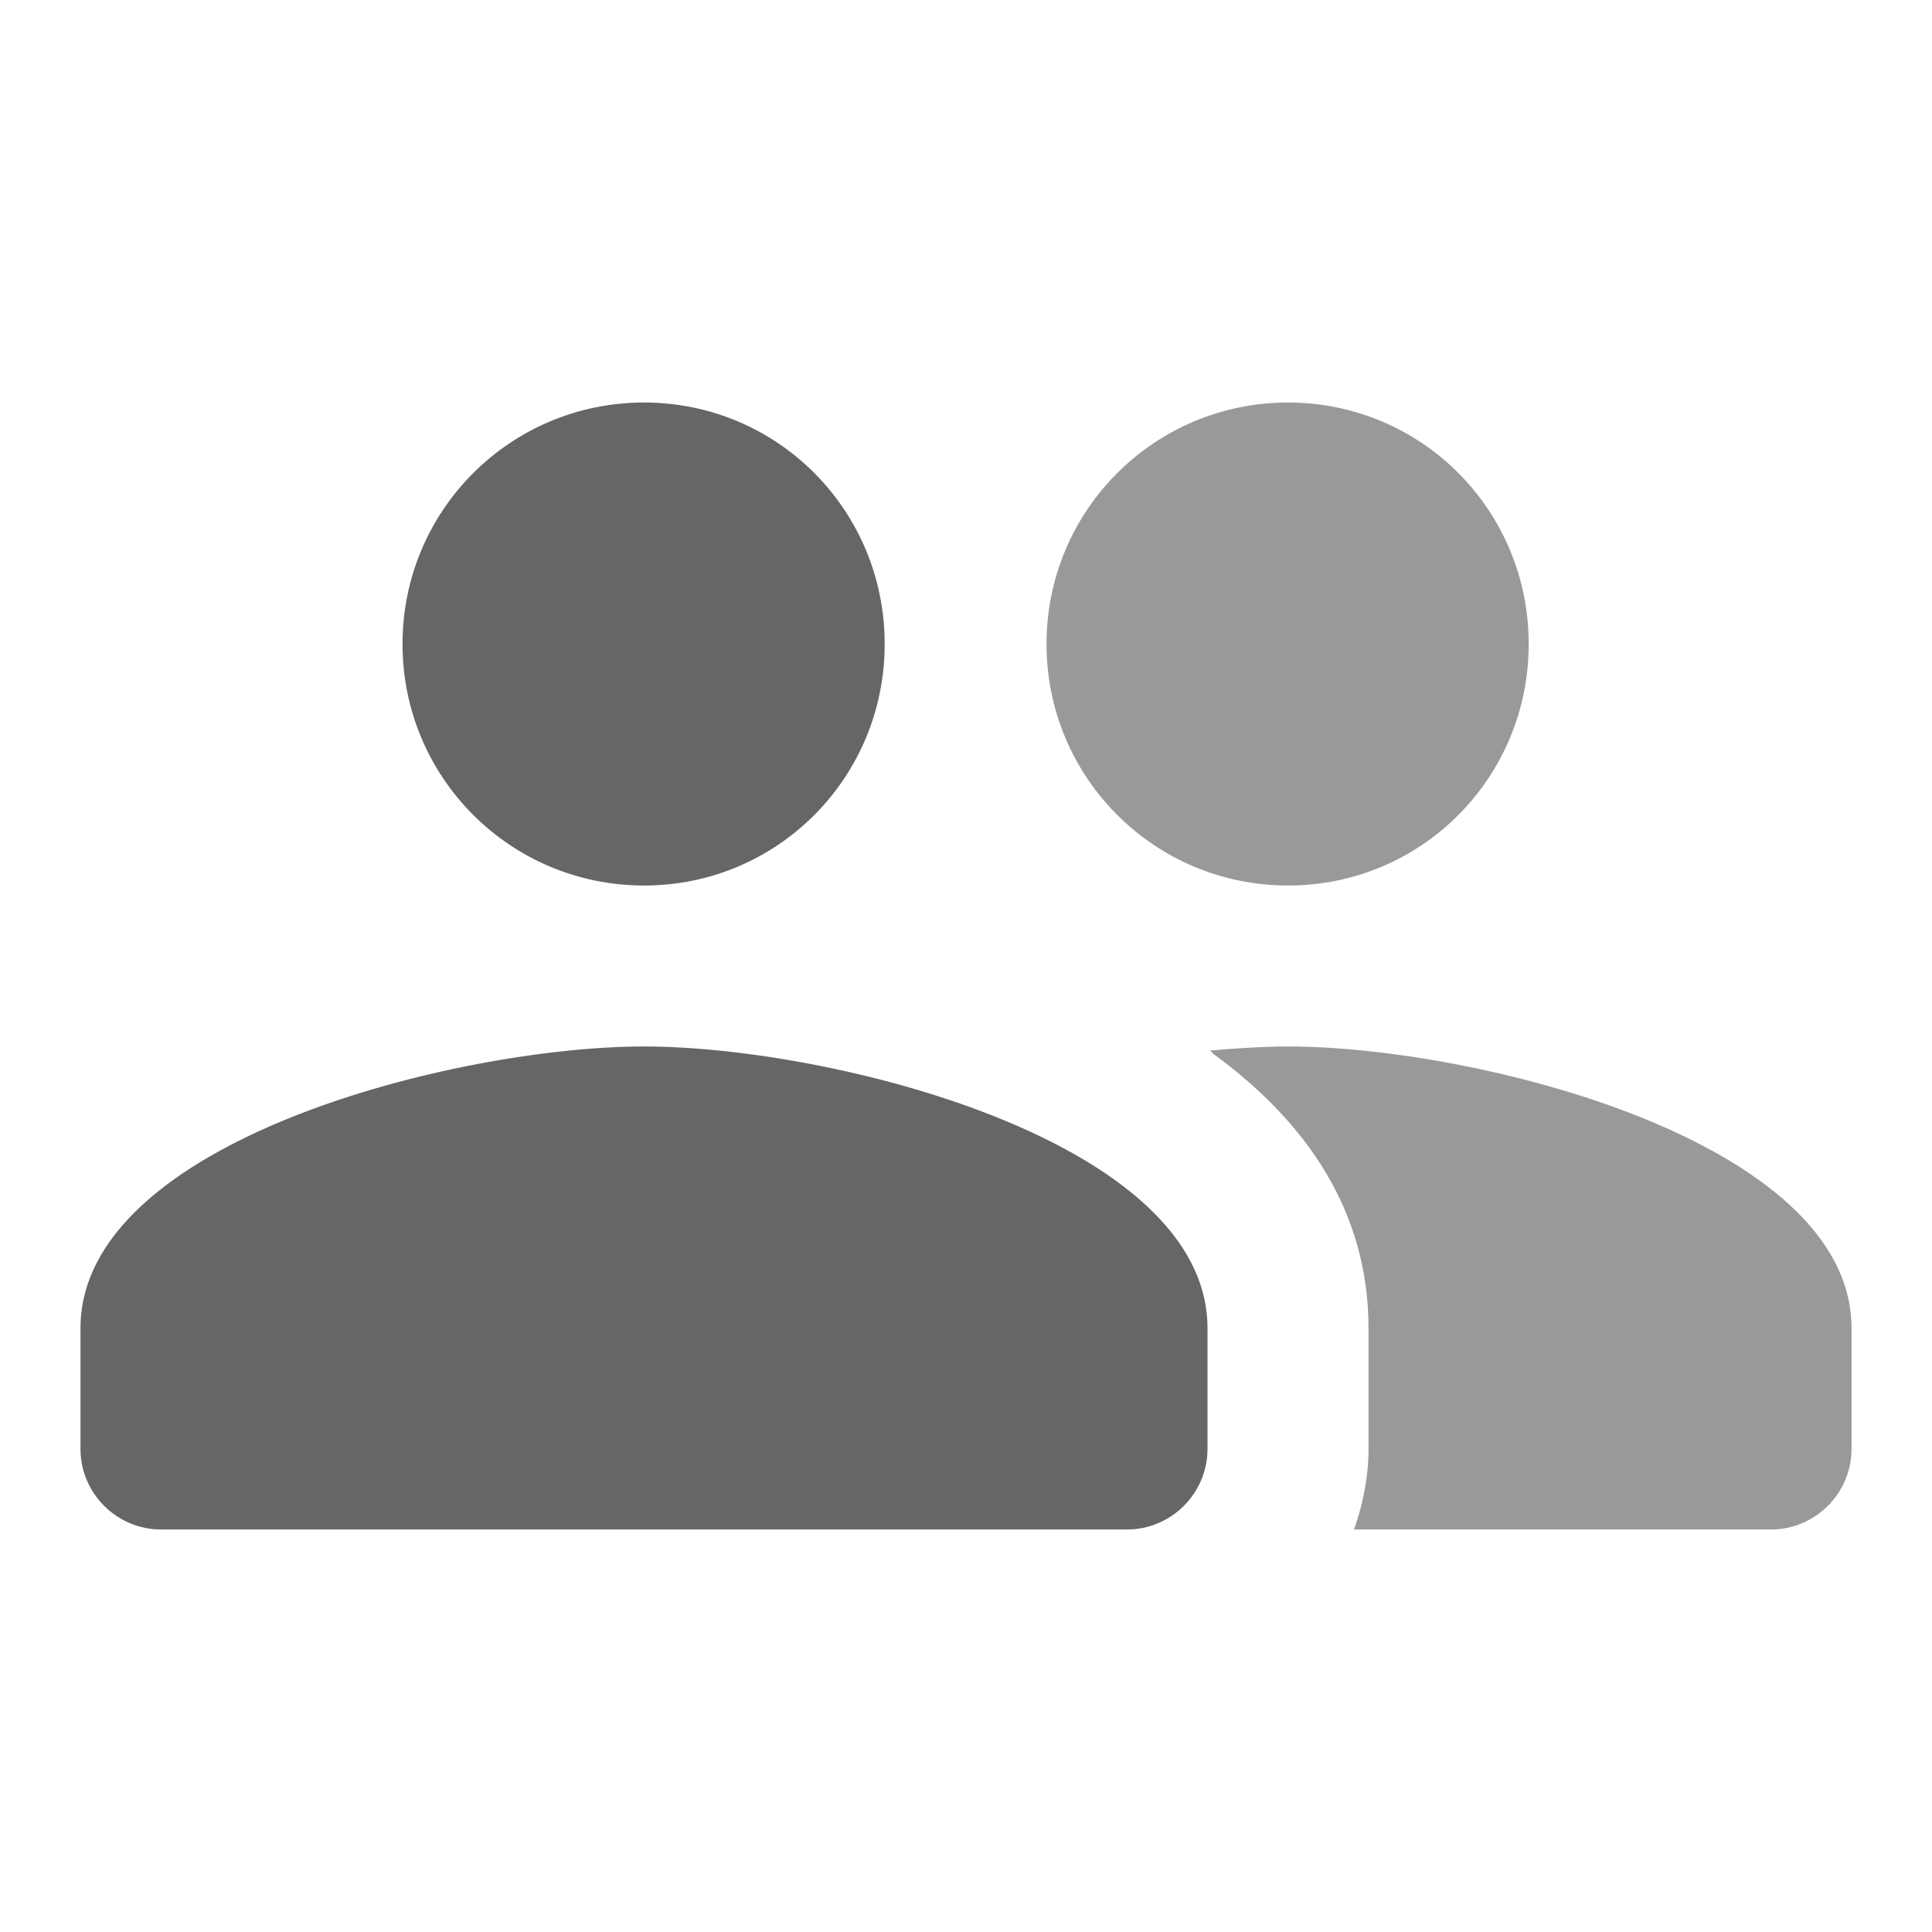 
<svg width="32" height="32" viewBox="0 0 32 32" fill="none" xmlns="http://www.w3.org/2000/svg">
<path fill-rule="evenodd" clip-rule="evenodd" d="M21.334 14.667C23.547 14.667 25.32 12.88 25.32 10.667C25.32 8.453 23.547 6.667 21.334 6.667C19.12 6.667 17.334 8.453 17.334 10.667C17.334 12.88 19.12 14.667 21.334 14.667ZM21.334 17.333C20.947 17.333 20.507 17.36 20.04 17.4C20.067 17.413 20.08 17.44 20.093 17.453C21.613 18.56 22.667 20.04 22.667 22V24C22.667 24.467 22.573 24.92 22.427 25.333H29.334C30.067 25.333 30.667 24.733 30.667 24V22C30.667 18.893 24.44 17.333 21.334 17.333Z" fill="black" fill-opacity="0.4"/>
<path fill-rule="evenodd" clip-rule="evenodd" d="M10.667 14.667C12.88 14.667 14.653 12.88 14.653 10.667C14.653 8.453 12.88 6.667 10.667 6.667C8.454 6.667 6.667 8.453 6.667 10.667C6.667 12.88 8.454 14.667 10.667 14.667ZM10.667 17.333C7.56 17.333 1.333 18.893 1.333 22V24C1.333 24.733 1.933 25.333 2.667 25.333H18.667C19.4 25.333 20 24.733 20 24V22C20 18.893 13.774 17.333 10.667 17.333Z" fill="black" fill-opacity="0.6"/>
</svg>
